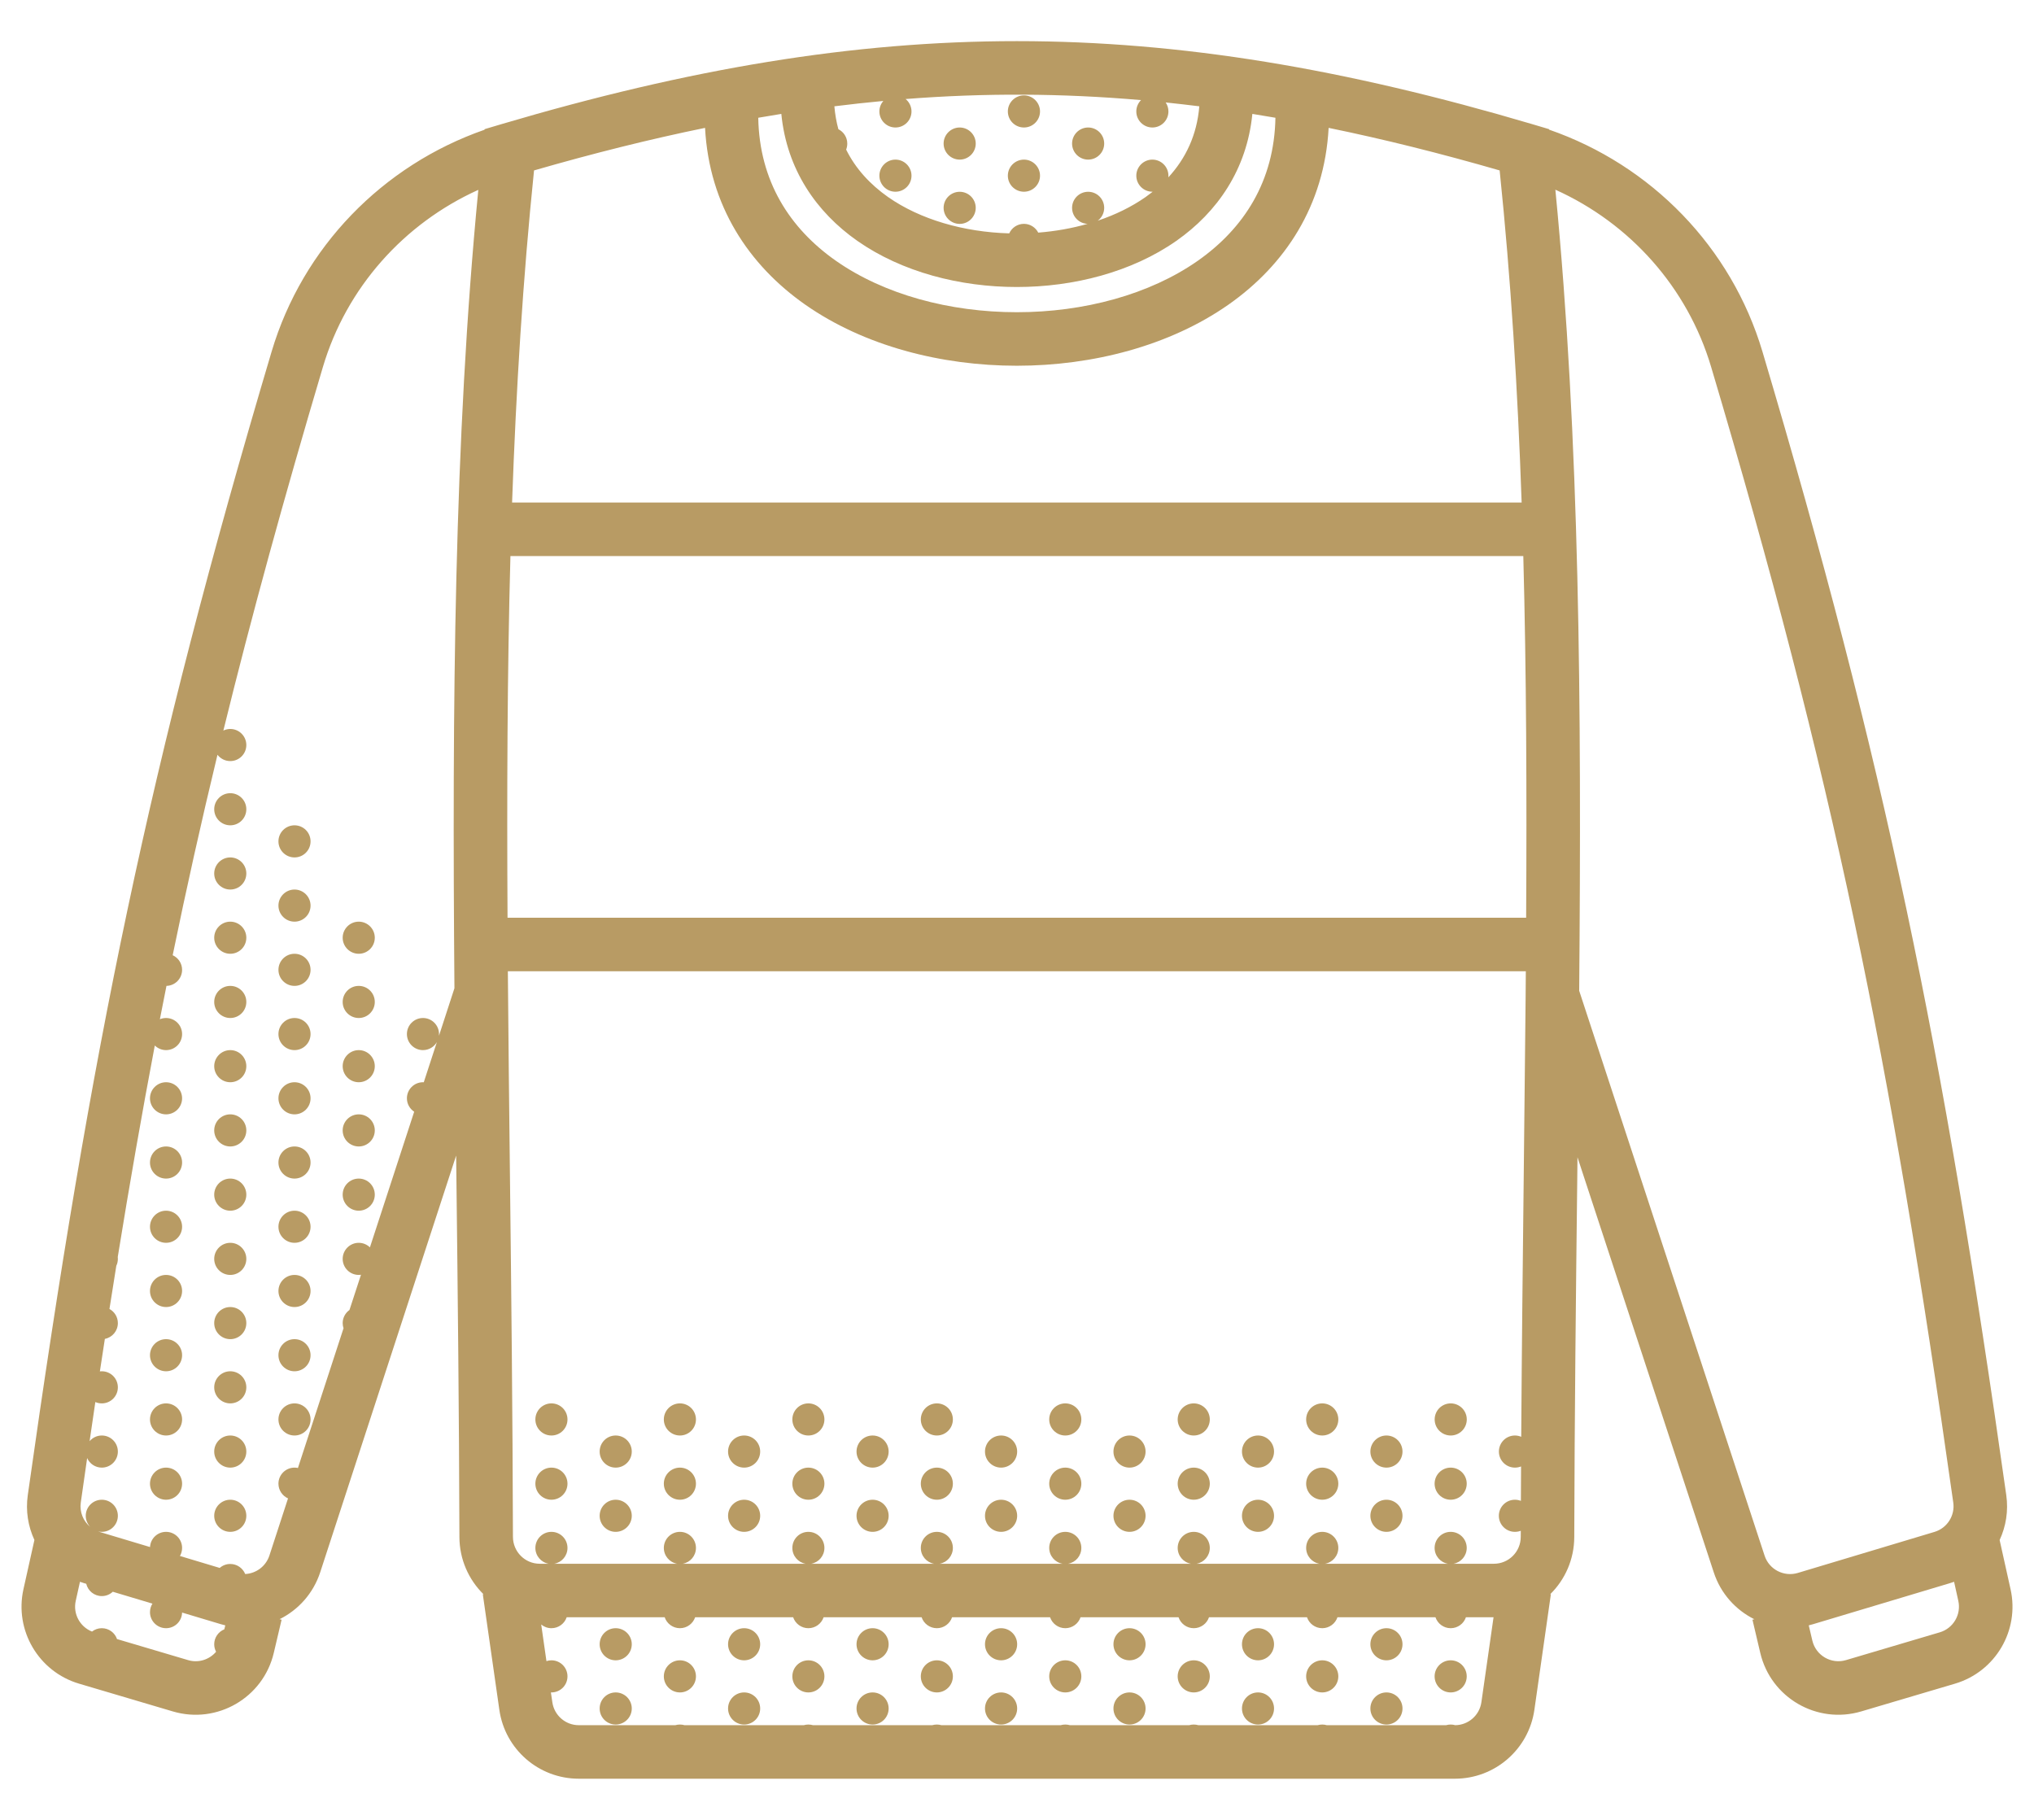 <svg fill="none" height="34" viewBox="0 0 38 34" width="38" xmlns="http://www.w3.org/2000/svg">
    <path clip-rule="evenodd"
        d="M9.527 21.97C9.512 20.668 9.498 19.395 9.488 18.146H28.506L28.502 18.665C28.492 19.745 28.48 20.845 28.467 21.965V21.965C28.449 23.547 28.431 25.172 28.42 26.843C28.384 26.828 28.344 26.819 28.303 26.819C28.137 26.819 28.003 26.953 28.003 27.119C28.003 27.285 28.137 27.419 28.303 27.419C28.343 27.419 28.381 27.411 28.417 27.397C28.416 27.61 28.415 27.825 28.414 28.04C28.379 28.027 28.342 28.019 28.302 28.019C28.137 28.019 28.002 28.153 28.002 28.319C28.002 28.485 28.137 28.619 28.302 28.619C28.341 28.619 28.378 28.612 28.412 28.599C28.412 28.637 28.412 28.675 28.411 28.713C28.411 28.991 28.186 29.215 27.91 29.215H27.155C27.296 29.19 27.402 29.067 27.402 28.919C27.402 28.753 27.268 28.619 27.102 28.619C26.937 28.619 26.802 28.753 26.802 28.919C26.802 29.067 26.909 29.19 27.05 29.215H24.755C24.896 29.19 25.003 29.067 25.003 28.919C25.003 28.753 24.868 28.619 24.703 28.619C24.537 28.619 24.402 28.753 24.402 28.919C24.402 29.067 24.509 29.19 24.65 29.215H22.355C22.496 29.19 22.602 29.067 22.602 28.919C22.602 28.753 22.468 28.619 22.302 28.619C22.137 28.619 22.002 28.753 22.002 28.919C22.002 29.067 22.109 29.19 22.25 29.215H19.955C20.096 29.19 20.202 29.067 20.202 28.919C20.202 28.753 20.068 28.619 19.902 28.619C19.737 28.619 19.602 28.753 19.602 28.919C19.602 29.067 19.709 29.19 19.85 29.215H17.555C17.696 29.19 17.802 29.067 17.802 28.919C17.802 28.753 17.668 28.619 17.503 28.619C17.337 28.619 17.203 28.753 17.203 28.919C17.203 29.067 17.309 29.19 17.45 29.215H15.155C15.296 29.19 15.402 29.067 15.402 28.919C15.402 28.753 15.268 28.619 15.102 28.619C14.937 28.619 14.803 28.753 14.803 28.919C14.803 29.067 14.909 29.19 15.05 29.215H12.755C12.896 29.19 13.002 29.067 13.002 28.919C13.002 28.753 12.868 28.619 12.703 28.619C12.537 28.619 12.402 28.753 12.402 28.919C12.402 29.067 12.509 29.19 12.65 29.215H10.355C10.496 29.19 10.602 29.067 10.602 28.919C10.602 28.753 10.468 28.619 10.302 28.619C10.137 28.619 10.002 28.753 10.002 28.919C10.002 29.067 10.109 29.19 10.25 29.215H10.084C9.808 29.215 9.584 28.991 9.583 28.713C9.577 26.376 9.552 24.133 9.527 21.97ZM28.512 17.146H9.482C9.469 14.815 9.477 12.57 9.536 10.389H28.459C28.517 12.567 28.525 14.813 28.512 17.146ZM28.428 9.389H9.567C9.642 7.271 9.769 5.21 9.977 3.184C11.082 2.865 12.142 2.6 13.172 2.389C13.25 3.845 13.99 4.953 15.044 5.692C16.146 6.463 17.585 6.833 18.997 6.833C20.409 6.833 21.848 6.463 22.95 5.692C24.004 4.953 24.744 3.845 24.822 2.389C25.852 2.6 26.912 2.865 28.017 3.184C28.226 5.202 28.354 7.264 28.428 9.389ZM15.618 4.873C14.752 4.266 14.187 3.383 14.166 2.2C14.31 2.175 14.454 2.151 14.597 2.128C14.699 3.166 15.251 3.963 16.017 4.5C16.853 5.085 17.939 5.362 18.997 5.362C20.055 5.362 21.141 5.085 21.977 4.5C22.743 3.963 23.295 3.166 23.397 2.128C23.54 2.151 23.684 2.175 23.828 2.2C23.807 3.383 23.242 4.266 22.376 4.873C21.478 5.502 20.251 5.833 18.997 5.833C17.743 5.833 16.516 5.502 15.618 4.873ZM16.502 1.886C16.199 1.914 15.895 1.948 15.588 1.986C15.601 2.136 15.626 2.279 15.663 2.414C15.761 2.463 15.829 2.565 15.829 2.682C15.829 2.722 15.822 2.76 15.808 2.795C15.984 3.15 16.254 3.444 16.591 3.681C17.191 4.101 18.006 4.336 18.855 4.36C18.902 4.255 19.007 4.182 19.13 4.182C19.246 4.182 19.347 4.249 19.397 4.346C19.715 4.321 20.026 4.266 20.319 4.182C20.158 4.177 20.029 4.045 20.029 3.883C20.029 3.717 20.164 3.583 20.329 3.583C20.495 3.583 20.629 3.717 20.629 3.883C20.629 3.981 20.582 4.069 20.508 4.123C20.838 4.013 21.141 3.864 21.403 3.681C21.448 3.649 21.492 3.616 21.535 3.582C21.533 3.582 21.531 3.582 21.529 3.582C21.364 3.582 21.229 3.448 21.229 3.282C21.229 3.117 21.364 2.982 21.529 2.982C21.695 2.982 21.829 3.117 21.829 3.282C21.829 3.293 21.829 3.303 21.828 3.313C22.153 2.96 22.362 2.521 22.406 1.986C22.196 1.96 21.986 1.936 21.778 1.914C21.81 1.962 21.829 2.02 21.829 2.082C21.829 2.248 21.695 2.382 21.529 2.382C21.364 2.382 21.229 2.248 21.229 2.082C21.229 1.999 21.263 1.925 21.317 1.87C19.841 1.742 18.392 1.735 16.919 1.85C16.986 1.905 17.029 1.989 17.029 2.082C17.029 2.248 16.895 2.382 16.729 2.382C16.564 2.382 16.429 2.248 16.429 2.082C16.429 2.007 16.457 1.939 16.502 1.886ZM29.467 22.019L29.471 21.62L32.017 29.375C32.147 29.773 32.428 30.079 32.776 30.252L32.74 30.26L32.886 30.88C33.083 31.719 33.946 32.219 34.772 31.974L36.525 31.455C37.28 31.231 37.734 30.46 37.562 29.691L37.358 28.772C37.476 28.517 37.524 28.228 37.482 27.933C36.298 19.553 35.218 14.276 32.927 6.57C32.346 4.616 30.849 3.084 28.941 2.422L28.94 2.413L28.621 2.318C21.632 0.252 16.362 0.252 9.373 2.318L9.054 2.413L9.052 2.424C7.148 3.088 5.654 4.619 5.074 6.57C2.783 14.276 1.703 19.553 0.519 27.933C0.477 28.228 0.525 28.517 0.643 28.771L0.438 29.691C0.267 30.46 0.721 31.231 1.476 31.455L3.229 31.974C4.055 32.219 4.918 31.719 5.115 30.88L5.261 30.26L5.223 30.251C5.572 30.078 5.853 29.771 5.983 29.372L8.522 21.589L8.527 22.025C8.552 24.178 8.577 26.404 8.583 28.716C8.584 29.133 8.756 29.512 9.032 29.784L9.02 29.785L9.329 31.944C9.434 32.683 10.067 33.231 10.813 33.231H27.181C27.927 33.231 28.56 32.683 28.666 31.944L28.974 29.785L28.962 29.784C29.239 29.512 29.41 29.133 29.411 28.716C29.417 26.405 29.442 24.176 29.467 22.019ZM36.507 29.552C36.481 29.561 36.455 29.57 36.428 29.578L33.873 30.344C33.846 30.352 33.819 30.36 33.792 30.366L33.859 30.651C33.925 30.93 34.212 31.097 34.488 31.015L36.24 30.496C36.492 30.421 36.643 30.165 36.586 29.908L36.507 29.552ZM31.968 6.855C31.527 5.371 30.453 4.172 29.058 3.544C29.514 8.227 29.548 13.153 29.503 18.51L32.967 29.064C33.051 29.321 33.326 29.464 33.586 29.387L36.141 28.62C36.377 28.549 36.526 28.316 36.492 28.073C35.313 19.733 34.243 14.506 31.968 6.855ZM4.209 30.366C4.181 30.359 4.154 30.352 4.126 30.344L3.402 30.127C3.398 30.289 3.266 30.419 3.102 30.419C2.937 30.419 2.802 30.285 2.802 30.119C2.802 30.061 2.819 30.006 2.848 29.96L2.107 29.738C2.054 29.788 1.982 29.819 1.902 29.819C1.761 29.819 1.642 29.721 1.611 29.589L1.572 29.578C1.546 29.57 1.52 29.561 1.494 29.552L1.415 29.908C1.361 30.15 1.492 30.392 1.719 30.482C1.77 30.442 1.833 30.419 1.902 30.419C2.034 30.419 2.146 30.504 2.186 30.622L3.513 31.015C3.71 31.074 3.913 31.005 4.037 30.859C4.015 30.817 4.002 30.77 4.002 30.719C4.002 30.593 4.081 30.484 4.191 30.44L4.209 30.366ZM8.49 18.463C8.447 13.142 8.482 8.245 8.936 3.547C7.544 4.176 6.473 5.374 6.033 6.855C5.304 9.308 4.698 11.512 4.173 13.649C4.212 13.63 4.256 13.619 4.302 13.619C4.468 13.619 4.602 13.754 4.602 13.919C4.602 14.085 4.468 14.219 4.302 14.219C4.205 14.219 4.118 14.173 4.063 14.101C3.76 15.355 3.484 16.591 3.226 17.846C3.33 17.893 3.402 17.998 3.402 18.119C3.402 18.282 3.272 18.415 3.11 18.419C3.069 18.626 3.028 18.834 2.987 19.042C3.023 19.027 3.062 19.019 3.102 19.019C3.268 19.019 3.402 19.153 3.402 19.319C3.402 19.485 3.268 19.619 3.102 19.619C3.021 19.619 2.947 19.586 2.892 19.533C2.651 20.803 2.423 22.107 2.2 23.483C2.202 23.495 2.202 23.507 2.202 23.519C2.202 23.565 2.192 23.609 2.173 23.648C2.131 23.914 2.088 24.183 2.045 24.455C2.139 24.506 2.202 24.605 2.202 24.719C2.202 24.865 2.098 24.987 1.959 25.014C1.928 25.215 1.897 25.417 1.866 25.621C1.878 25.62 1.89 25.619 1.902 25.619C2.068 25.619 2.202 25.753 2.202 25.919C2.202 26.085 2.068 26.219 1.902 26.219C1.859 26.219 1.818 26.21 1.781 26.194C1.745 26.435 1.709 26.678 1.674 26.925C1.729 26.86 1.811 26.819 1.902 26.819C2.068 26.819 2.202 26.953 2.202 27.119C2.202 27.285 2.068 27.419 1.902 27.419C1.78 27.419 1.675 27.346 1.628 27.241C1.588 27.515 1.549 27.792 1.509 28.073C1.484 28.249 1.556 28.42 1.687 28.528C1.635 28.474 1.602 28.4 1.602 28.319C1.602 28.153 1.737 28.019 1.902 28.019C2.068 28.019 2.202 28.153 2.202 28.319C2.202 28.485 2.068 28.619 1.902 28.619C1.879 28.619 1.855 28.616 1.833 28.611C1.842 28.614 1.851 28.617 1.86 28.62L2.803 28.903C2.811 28.745 2.942 28.619 3.102 28.619C3.268 28.619 3.402 28.753 3.402 28.919C3.402 28.974 3.387 29.026 3.362 29.07L4.105 29.293C4.157 29.247 4.227 29.219 4.302 29.219C4.428 29.219 4.536 29.297 4.581 29.407C4.783 29.397 4.966 29.265 5.033 29.062L5.381 27.994C5.276 27.947 5.202 27.841 5.202 27.719C5.202 27.553 5.337 27.419 5.502 27.419C5.524 27.419 5.546 27.421 5.566 27.426L6.418 24.815C6.408 24.785 6.402 24.753 6.402 24.719C6.402 24.618 6.453 24.528 6.529 24.474L6.744 23.816C6.73 23.818 6.716 23.819 6.702 23.819C6.537 23.819 6.402 23.685 6.402 23.519C6.402 23.354 6.537 23.219 6.702 23.219C6.784 23.219 6.857 23.252 6.911 23.304L7.738 20.77C7.656 20.716 7.602 20.624 7.602 20.519C7.602 20.354 7.737 20.219 7.902 20.219C7.907 20.219 7.912 20.219 7.917 20.22L8.162 19.469C8.11 19.559 8.013 19.619 7.902 19.619C7.737 19.619 7.602 19.485 7.602 19.319C7.602 19.153 7.737 19.019 7.902 19.019C8.068 19.019 8.202 19.153 8.202 19.319C8.202 19.33 8.202 19.341 8.201 19.351L8.49 18.463ZM10.587 30.215C10.547 30.333 10.435 30.419 10.302 30.419C10.23 30.419 10.163 30.393 10.111 30.35L10.209 31.034C10.238 31.024 10.27 31.019 10.302 31.019C10.468 31.019 10.602 31.153 10.602 31.319C10.602 31.485 10.468 31.619 10.302 31.619C10.299 31.619 10.296 31.619 10.292 31.619L10.319 31.802C10.354 32.048 10.565 32.231 10.813 32.231H12.616C12.644 32.223 12.673 32.219 12.703 32.219C12.732 32.219 12.761 32.223 12.789 32.231H15.017C15.044 32.223 15.073 32.219 15.102 32.219C15.132 32.219 15.161 32.223 15.188 32.231H17.416C17.444 32.223 17.473 32.219 17.503 32.219C17.532 32.219 17.561 32.223 17.588 32.231H19.816C19.844 32.223 19.872 32.219 19.902 32.219C19.932 32.219 19.961 32.223 19.988 32.231H22.216C22.244 32.223 22.273 32.219 22.302 32.219C22.332 32.219 22.361 32.223 22.389 32.231H24.616C24.644 32.223 24.673 32.219 24.703 32.219C24.732 32.219 24.761 32.223 24.788 32.231H27.017C27.044 32.223 27.073 32.219 27.102 32.219C27.132 32.219 27.161 32.223 27.188 32.231C27.434 32.228 27.641 32.046 27.676 31.802L27.903 30.215H27.387C27.347 30.333 27.235 30.419 27.102 30.419C26.97 30.419 26.858 30.333 26.818 30.215H24.987C24.947 30.333 24.835 30.419 24.703 30.419C24.57 30.419 24.458 30.333 24.418 30.215H22.587C22.547 30.333 22.435 30.419 22.302 30.419C22.17 30.419 22.058 30.333 22.018 30.215H20.187C20.147 30.333 20.035 30.419 19.902 30.419C19.77 30.419 19.658 30.333 19.618 30.215H17.787C17.747 30.333 17.635 30.419 17.503 30.419C17.37 30.419 17.258 30.333 17.218 30.215H15.387C15.347 30.333 15.235 30.419 15.102 30.419C14.97 30.419 14.858 30.333 14.818 30.215H12.987C12.947 30.333 12.835 30.419 12.703 30.419C12.57 30.419 12.458 30.333 12.418 30.215H10.587ZM4.602 15.119C4.602 15.285 4.468 15.419 4.302 15.419C4.137 15.419 4.002 15.285 4.002 15.119C4.002 14.953 4.137 14.819 4.302 14.819C4.468 14.819 4.602 14.953 4.602 15.119ZM4.602 16.319C4.602 16.485 4.468 16.619 4.302 16.619C4.137 16.619 4.002 16.485 4.002 16.319C4.002 16.154 4.137 16.019 4.302 16.019C4.468 16.019 4.602 16.154 4.602 16.319ZM4.302 17.819C4.468 17.819 4.602 17.685 4.602 17.519C4.602 17.354 4.468 17.219 4.302 17.219C4.137 17.219 4.002 17.354 4.002 17.519C4.002 17.685 4.137 17.819 4.302 17.819ZM4.302 19.019C4.468 19.019 4.602 18.885 4.602 18.719C4.602 18.553 4.468 18.419 4.302 18.419C4.137 18.419 4.002 18.553 4.002 18.719C4.002 18.885 4.137 19.019 4.302 19.019ZM5.802 15.719C5.802 15.885 5.668 16.019 5.502 16.019C5.337 16.019 5.202 15.885 5.202 15.719C5.202 15.553 5.337 15.419 5.502 15.419C5.668 15.419 5.802 15.553 5.802 15.719ZM5.502 17.219C5.668 17.219 5.802 17.085 5.802 16.919C5.802 16.754 5.668 16.619 5.502 16.619C5.337 16.619 5.202 16.754 5.202 16.919C5.202 17.085 5.337 17.219 5.502 17.219ZM7.002 17.519C7.002 17.685 6.868 17.819 6.702 17.819C6.537 17.819 6.402 17.685 6.402 17.519C6.402 17.354 6.537 17.219 6.702 17.219C6.868 17.219 7.002 17.354 7.002 17.519ZM5.502 18.419C5.668 18.419 5.802 18.285 5.802 18.119C5.802 17.953 5.668 17.819 5.502 17.819C5.337 17.819 5.202 17.953 5.202 18.119C5.202 18.285 5.337 18.419 5.502 18.419ZM7.002 18.719C7.002 18.885 6.868 19.019 6.702 19.019C6.537 19.019 6.402 18.885 6.402 18.719C6.402 18.553 6.537 18.419 6.702 18.419C6.868 18.419 7.002 18.553 7.002 18.719ZM4.602 19.919C4.602 20.085 4.468 20.219 4.302 20.219C4.137 20.219 4.002 20.085 4.002 19.919C4.002 19.754 4.137 19.619 4.302 19.619C4.468 19.619 4.602 19.754 4.602 19.919ZM3.102 20.819C3.268 20.819 3.402 20.685 3.402 20.519C3.402 20.354 3.268 20.219 3.102 20.219C2.937 20.219 2.802 20.354 2.802 20.519C2.802 20.685 2.937 20.819 3.102 20.819ZM4.602 21.119C4.602 21.285 4.468 21.419 4.302 21.419C4.137 21.419 4.002 21.285 4.002 21.119C4.002 20.953 4.137 20.819 4.302 20.819C4.468 20.819 4.602 20.953 4.602 21.119ZM3.102 22.019C3.268 22.019 3.402 21.885 3.402 21.719C3.402 21.553 3.268 21.419 3.102 21.419C2.937 21.419 2.802 21.553 2.802 21.719C2.802 21.885 2.937 22.019 3.102 22.019ZM3.402 22.919C3.402 23.085 3.268 23.219 3.102 23.219C2.937 23.219 2.802 23.085 2.802 22.919C2.802 22.754 2.937 22.619 3.102 22.619C3.268 22.619 3.402 22.754 3.402 22.919ZM4.302 22.619C4.468 22.619 4.602 22.485 4.602 22.319C4.602 22.153 4.468 22.019 4.302 22.019C4.137 22.019 4.002 22.153 4.002 22.319C4.002 22.485 4.137 22.619 4.302 22.619ZM4.602 23.519C4.602 23.685 4.468 23.819 4.302 23.819C4.137 23.819 4.002 23.685 4.002 23.519C4.002 23.354 4.137 23.219 4.302 23.219C4.468 23.219 4.602 23.354 4.602 23.519ZM3.102 24.419C3.268 24.419 3.402 24.285 3.402 24.119C3.402 23.953 3.268 23.819 3.102 23.819C2.937 23.819 2.802 23.953 2.802 24.119C2.802 24.285 2.937 24.419 3.102 24.419ZM4.602 24.719C4.602 24.885 4.468 25.019 4.302 25.019C4.137 25.019 4.002 24.885 4.002 24.719C4.002 24.553 4.137 24.419 4.302 24.419C4.468 24.419 4.602 24.553 4.602 24.719ZM5.502 19.619C5.668 19.619 5.802 19.485 5.802 19.319C5.802 19.153 5.668 19.019 5.502 19.019C5.337 19.019 5.202 19.153 5.202 19.319C5.202 19.485 5.337 19.619 5.502 19.619ZM7.002 19.919C7.002 20.085 6.868 20.219 6.702 20.219C6.537 20.219 6.402 20.085 6.402 19.919C6.402 19.754 6.537 19.619 6.702 19.619C6.868 19.619 7.002 19.754 7.002 19.919ZM5.502 20.819C5.668 20.819 5.802 20.685 5.802 20.519C5.802 20.354 5.668 20.219 5.502 20.219C5.337 20.219 5.202 20.354 5.202 20.519C5.202 20.685 5.337 20.819 5.502 20.819ZM7.002 21.119C7.002 21.285 6.868 21.419 6.702 21.419C6.537 21.419 6.402 21.285 6.402 21.119C6.402 20.953 6.537 20.819 6.702 20.819C6.868 20.819 7.002 20.953 7.002 21.119ZM5.502 22.019C5.668 22.019 5.802 21.885 5.802 21.719C5.802 21.553 5.668 21.419 5.502 21.419C5.337 21.419 5.202 21.553 5.202 21.719C5.202 21.885 5.337 22.019 5.502 22.019ZM5.802 22.919C5.802 23.085 5.668 23.219 5.502 23.219C5.337 23.219 5.202 23.085 5.202 22.919C5.202 22.754 5.337 22.619 5.502 22.619C5.668 22.619 5.802 22.754 5.802 22.919ZM6.702 22.619C6.868 22.619 7.002 22.485 7.002 22.319C7.002 22.153 6.868 22.019 6.702 22.019C6.537 22.019 6.402 22.153 6.402 22.319C6.402 22.485 6.537 22.619 6.702 22.619ZM5.502 24.419C5.668 24.419 5.802 24.285 5.802 24.119C5.802 23.953 5.668 23.819 5.502 23.819C5.337 23.819 5.202 23.953 5.202 24.119C5.202 24.285 5.337 24.419 5.502 24.419ZM3.402 25.319C3.402 25.485 3.268 25.619 3.102 25.619C2.937 25.619 2.802 25.485 2.802 25.319C2.802 25.153 2.937 25.019 3.102 25.019C3.268 25.019 3.402 25.153 3.402 25.319ZM3.102 26.819C3.268 26.819 3.402 26.685 3.402 26.519C3.402 26.353 3.268 26.219 3.102 26.219C2.937 26.219 2.802 26.353 2.802 26.519C2.802 26.685 2.937 26.819 3.102 26.819ZM4.602 25.919C4.602 26.085 4.468 26.219 4.302 26.219C4.137 26.219 4.002 26.085 4.002 25.919C4.002 25.753 4.137 25.619 4.302 25.619C4.468 25.619 4.602 25.753 4.602 25.919ZM4.302 27.419C4.468 27.419 4.602 27.285 4.602 27.119C4.602 26.953 4.468 26.819 4.302 26.819C4.137 26.819 4.002 26.953 4.002 27.119C4.002 27.285 4.137 27.419 4.302 27.419ZM3.402 27.719C3.402 27.885 3.268 28.019 3.102 28.019C2.937 28.019 2.802 27.885 2.802 27.719C2.802 27.553 2.937 27.419 3.102 27.419C3.268 27.419 3.402 27.553 3.402 27.719ZM4.302 28.619C4.468 28.619 4.602 28.485 4.602 28.319C4.602 28.153 4.468 28.019 4.302 28.019C4.137 28.019 4.002 28.153 4.002 28.319C4.002 28.485 4.137 28.619 4.302 28.619ZM5.502 25.619C5.668 25.619 5.802 25.485 5.802 25.319C5.802 25.153 5.668 25.019 5.502 25.019C5.337 25.019 5.202 25.153 5.202 25.319C5.202 25.485 5.337 25.619 5.502 25.619ZM5.802 26.519C5.802 26.685 5.668 26.819 5.502 26.819C5.337 26.819 5.202 26.685 5.202 26.519C5.202 26.353 5.337 26.219 5.502 26.219C5.668 26.219 5.802 26.353 5.802 26.519ZM10.302 26.819C10.468 26.819 10.602 26.685 10.602 26.519C10.602 26.353 10.468 26.219 10.302 26.219C10.137 26.219 10.002 26.353 10.002 26.519C10.002 26.685 10.137 26.819 10.302 26.819ZM11.803 27.119C11.803 27.285 11.668 27.419 11.502 27.419C11.337 27.419 11.203 27.285 11.203 27.119C11.203 26.953 11.337 26.819 11.502 26.819C11.668 26.819 11.803 26.953 11.803 27.119ZM10.302 28.019C10.468 28.019 10.602 27.885 10.602 27.719C10.602 27.553 10.468 27.419 10.302 27.419C10.137 27.419 10.002 27.553 10.002 27.719C10.002 27.885 10.137 28.019 10.302 28.019ZM11.803 28.319C11.803 28.485 11.668 28.619 11.502 28.619C11.337 28.619 11.203 28.485 11.203 28.319C11.203 28.153 11.337 28.019 11.502 28.019C11.668 28.019 11.803 28.153 11.803 28.319ZM11.803 30.719C11.803 30.885 11.668 31.019 11.502 31.019C11.337 31.019 11.203 30.885 11.203 30.719C11.203 30.553 11.337 30.419 11.502 30.419C11.668 30.419 11.803 30.553 11.803 30.719ZM11.803 31.919C11.803 32.085 11.668 32.219 11.502 32.219C11.337 32.219 11.203 32.085 11.203 31.919C11.203 31.753 11.337 31.619 11.502 31.619C11.668 31.619 11.803 31.753 11.803 31.919ZM13.002 26.519C13.002 26.685 12.868 26.819 12.703 26.819C12.537 26.819 12.402 26.685 12.402 26.519C12.402 26.353 12.537 26.219 12.703 26.219C12.868 26.219 13.002 26.353 13.002 26.519ZM13.902 27.419C14.068 27.419 14.202 27.285 14.202 27.119C14.202 26.953 14.068 26.819 13.902 26.819C13.737 26.819 13.602 26.953 13.602 27.119C13.602 27.285 13.737 27.419 13.902 27.419ZM13.002 27.719C13.002 27.885 12.868 28.019 12.703 28.019C12.537 28.019 12.402 27.885 12.402 27.719C12.402 27.553 12.537 27.419 12.703 27.419C12.868 27.419 13.002 27.553 13.002 27.719ZM13.902 28.619C14.068 28.619 14.202 28.485 14.202 28.319C14.202 28.153 14.068 28.019 13.902 28.019C13.737 28.019 13.602 28.153 13.602 28.319C13.602 28.485 13.737 28.619 13.902 28.619ZM13.902 31.019C14.068 31.019 14.202 30.885 14.202 30.719C14.202 30.553 14.068 30.419 13.902 30.419C13.737 30.419 13.602 30.553 13.602 30.719C13.602 30.885 13.737 31.019 13.902 31.019ZM13.002 31.319C13.002 31.485 12.868 31.619 12.703 31.619C12.537 31.619 12.402 31.485 12.402 31.319C12.402 31.153 12.537 31.019 12.703 31.019C12.868 31.019 13.002 31.153 13.002 31.319ZM13.902 32.219C14.068 32.219 14.202 32.085 14.202 31.919C14.202 31.753 14.068 31.619 13.902 31.619C13.737 31.619 13.602 31.753 13.602 31.919C13.602 32.085 13.737 32.219 13.902 32.219ZM15.102 26.819C15.268 26.819 15.402 26.685 15.402 26.519C15.402 26.353 15.268 26.219 15.102 26.219C14.937 26.219 14.803 26.353 14.803 26.519C14.803 26.685 14.937 26.819 15.102 26.819ZM16.602 27.119C16.602 27.285 16.468 27.419 16.302 27.419C16.137 27.419 16.002 27.285 16.002 27.119C16.002 26.953 16.137 26.819 16.302 26.819C16.468 26.819 16.602 26.953 16.602 27.119ZM15.102 28.019C15.268 28.019 15.402 27.885 15.402 27.719C15.402 27.553 15.268 27.419 15.102 27.419C14.937 27.419 14.803 27.553 14.803 27.719C14.803 27.885 14.937 28.019 15.102 28.019ZM16.602 28.319C16.602 28.485 16.468 28.619 16.302 28.619C16.137 28.619 16.002 28.485 16.002 28.319C16.002 28.153 16.137 28.019 16.302 28.019C16.468 28.019 16.602 28.153 16.602 28.319ZM16.602 30.719C16.602 30.885 16.468 31.019 16.302 31.019C16.137 31.019 16.002 30.885 16.002 30.719C16.002 30.553 16.137 30.419 16.302 30.419C16.468 30.419 16.602 30.553 16.602 30.719ZM15.102 31.619C15.268 31.619 15.402 31.485 15.402 31.319C15.402 31.153 15.268 31.019 15.102 31.019C14.937 31.019 14.803 31.153 14.803 31.319C14.803 31.485 14.937 31.619 15.102 31.619ZM16.602 31.919C16.602 32.085 16.468 32.219 16.302 32.219C16.137 32.219 16.002 32.085 16.002 31.919C16.002 31.753 16.137 31.619 16.302 31.619C16.468 31.619 16.602 31.753 16.602 31.919ZM17.802 26.519C17.802 26.685 17.668 26.819 17.503 26.819C17.337 26.819 17.203 26.685 17.203 26.519C17.203 26.353 17.337 26.219 17.503 26.219C17.668 26.219 17.802 26.353 17.802 26.519ZM18.703 27.419C18.868 27.419 19.003 27.285 19.003 27.119C19.003 26.953 18.868 26.819 18.703 26.819C18.537 26.819 18.402 26.953 18.402 27.119C18.402 27.285 18.537 27.419 18.703 27.419ZM17.802 27.719C17.802 27.885 17.668 28.019 17.503 28.019C17.337 28.019 17.203 27.885 17.203 27.719C17.203 27.553 17.337 27.419 17.503 27.419C17.668 27.419 17.802 27.553 17.802 27.719ZM18.703 28.619C18.868 28.619 19.003 28.485 19.003 28.319C19.003 28.153 18.868 28.019 18.703 28.019C18.537 28.019 18.402 28.153 18.402 28.319C18.402 28.485 18.537 28.619 18.703 28.619ZM18.703 31.019C18.868 31.019 19.003 30.885 19.003 30.719C19.003 30.553 18.868 30.419 18.703 30.419C18.537 30.419 18.402 30.553 18.402 30.719C18.402 30.885 18.537 31.019 18.703 31.019ZM17.802 31.319C17.802 31.485 17.668 31.619 17.503 31.619C17.337 31.619 17.203 31.485 17.203 31.319C17.203 31.153 17.337 31.019 17.503 31.019C17.668 31.019 17.802 31.153 17.802 31.319ZM18.703 32.219C18.868 32.219 19.003 32.085 19.003 31.919C19.003 31.753 18.868 31.619 18.703 31.619C18.537 31.619 18.402 31.753 18.402 31.919C18.402 32.085 18.537 32.219 18.703 32.219ZM19.902 26.819C20.068 26.819 20.202 26.685 20.202 26.519C20.202 26.353 20.068 26.219 19.902 26.219C19.737 26.219 19.602 26.353 19.602 26.519C19.602 26.685 19.737 26.819 19.902 26.819ZM21.402 27.119C21.402 27.285 21.268 27.419 21.102 27.419C20.937 27.419 20.802 27.285 20.802 27.119C20.802 26.953 20.937 26.819 21.102 26.819C21.268 26.819 21.402 26.953 21.402 27.119ZM19.902 28.019C20.068 28.019 20.202 27.885 20.202 27.719C20.202 27.553 20.068 27.419 19.902 27.419C19.737 27.419 19.602 27.553 19.602 27.719C19.602 27.885 19.737 28.019 19.902 28.019ZM21.402 28.319C21.402 28.485 21.268 28.619 21.102 28.619C20.937 28.619 20.802 28.485 20.802 28.319C20.802 28.153 20.937 28.019 21.102 28.019C21.268 28.019 21.402 28.153 21.402 28.319ZM21.402 30.719C21.402 30.885 21.268 31.019 21.102 31.019C20.937 31.019 20.802 30.885 20.802 30.719C20.802 30.553 20.937 30.419 21.102 30.419C21.268 30.419 21.402 30.553 21.402 30.719ZM19.902 31.619C20.068 31.619 20.202 31.485 20.202 31.319C20.202 31.153 20.068 31.019 19.902 31.019C19.737 31.019 19.602 31.153 19.602 31.319C19.602 31.485 19.737 31.619 19.902 31.619ZM21.402 31.919C21.402 32.085 21.268 32.219 21.102 32.219C20.937 32.219 20.802 32.085 20.802 31.919C20.802 31.753 20.937 31.619 21.102 31.619C21.268 31.619 21.402 31.753 21.402 31.919ZM22.602 26.519C22.602 26.685 22.468 26.819 22.302 26.819C22.137 26.819 22.002 26.685 22.002 26.519C22.002 26.353 22.137 26.219 22.302 26.219C22.468 26.219 22.602 26.353 22.602 26.519ZM23.503 27.419C23.668 27.419 23.802 27.285 23.802 27.119C23.802 26.953 23.668 26.819 23.503 26.819C23.337 26.819 23.203 26.953 23.203 27.119C23.203 27.285 23.337 27.419 23.503 27.419ZM22.602 27.719C22.602 27.885 22.468 28.019 22.302 28.019C22.137 28.019 22.002 27.885 22.002 27.719C22.002 27.553 22.137 27.419 22.302 27.419C22.468 27.419 22.602 27.553 22.602 27.719ZM23.503 28.619C23.668 28.619 23.802 28.485 23.802 28.319C23.802 28.153 23.668 28.019 23.503 28.019C23.337 28.019 23.203 28.153 23.203 28.319C23.203 28.485 23.337 28.619 23.503 28.619ZM23.503 31.019C23.668 31.019 23.802 30.885 23.802 30.719C23.802 30.553 23.668 30.419 23.503 30.419C23.337 30.419 23.203 30.553 23.203 30.719C23.203 30.885 23.337 31.019 23.503 31.019ZM22.602 31.319C22.602 31.485 22.468 31.619 22.302 31.619C22.137 31.619 22.002 31.485 22.002 31.319C22.002 31.153 22.137 31.019 22.302 31.019C22.468 31.019 22.602 31.153 22.602 31.319ZM23.503 32.219C23.668 32.219 23.802 32.085 23.802 31.919C23.802 31.753 23.668 31.619 23.503 31.619C23.337 31.619 23.203 31.753 23.203 31.919C23.203 32.085 23.337 32.219 23.503 32.219ZM24.703 28.019C24.868 28.019 25.003 27.885 25.003 27.719C25.003 27.553 24.868 27.419 24.703 27.419C24.537 27.419 24.402 27.553 24.402 27.719C24.402 27.885 24.537 28.019 24.703 28.019ZM26.202 28.319C26.202 28.485 26.068 28.619 25.902 28.619C25.737 28.619 25.602 28.485 25.602 28.319C25.602 28.153 25.737 28.019 25.902 28.019C26.068 28.019 26.202 28.153 26.202 28.319ZM26.202 30.719C26.202 30.885 26.068 31.019 25.902 31.019C25.737 31.019 25.602 30.885 25.602 30.719C25.602 30.553 25.737 30.419 25.902 30.419C26.068 30.419 26.202 30.553 26.202 30.719ZM24.703 31.619C24.868 31.619 25.003 31.485 25.003 31.319C25.003 31.153 24.868 31.019 24.703 31.019C24.537 31.019 24.402 31.153 24.402 31.319C24.402 31.485 24.537 31.619 24.703 31.619ZM26.202 31.919C26.202 32.085 26.068 32.219 25.902 32.219C25.737 32.219 25.602 32.085 25.602 31.919C25.602 31.753 25.737 31.619 25.902 31.619C26.068 31.619 26.202 31.753 26.202 31.919ZM24.703 26.819C24.868 26.819 25.003 26.685 25.003 26.519C25.003 26.353 24.868 26.219 24.703 26.219C24.537 26.219 24.402 26.353 24.402 26.519C24.402 26.685 24.537 26.819 24.703 26.819ZM26.202 27.119C26.202 27.285 26.068 27.419 25.902 27.419C25.737 27.419 25.602 27.285 25.602 27.119C25.602 26.953 25.737 26.819 25.902 26.819C26.068 26.819 26.202 26.953 26.202 27.119ZM27.102 28.019C27.268 28.019 27.402 27.885 27.402 27.719C27.402 27.553 27.268 27.419 27.102 27.419C26.937 27.419 26.802 27.553 26.802 27.719C26.802 27.885 26.937 28.019 27.102 28.019ZM27.403 26.519C27.403 26.685 27.268 26.819 27.103 26.819C26.937 26.819 26.803 26.685 26.803 26.519C26.803 26.353 26.937 26.219 27.103 26.219C27.268 26.219 27.403 26.353 27.403 26.519ZM27.402 31.319C27.402 31.485 27.268 31.619 27.102 31.619C26.937 31.619 26.802 31.485 26.802 31.319C26.802 31.153 26.937 31.019 27.102 31.019C27.268 31.019 27.402 31.153 27.402 31.319ZM17.029 3.282C17.029 3.448 16.895 3.582 16.729 3.582C16.564 3.582 16.429 3.448 16.429 3.282C16.429 3.117 16.564 2.982 16.729 2.982C16.895 2.982 17.029 3.117 17.029 3.282ZM17.929 2.982C18.095 2.982 18.229 2.848 18.229 2.682C18.229 2.517 18.095 2.382 17.929 2.382C17.764 2.382 17.629 2.517 17.629 2.682C17.629 2.848 17.764 2.982 17.929 2.982ZM19.43 2.082C19.43 2.248 19.295 2.382 19.13 2.382C18.964 2.382 18.829 2.248 18.829 2.082C18.829 1.917 18.964 1.782 19.13 1.782C19.295 1.782 19.43 1.917 19.43 2.082ZM19.13 3.582C19.295 3.582 19.43 3.448 19.43 3.282C19.43 3.117 19.295 2.982 19.13 2.982C18.964 2.982 18.829 3.117 18.829 3.282C18.829 3.448 18.964 3.582 19.13 3.582ZM18.229 3.883C18.229 4.048 18.095 4.183 17.929 4.183C17.764 4.183 17.629 4.048 17.629 3.883C17.629 3.717 17.764 3.583 17.929 3.583C18.095 3.583 18.229 3.717 18.229 3.883ZM20.329 2.982C20.495 2.982 20.629 2.848 20.629 2.682C20.629 2.517 20.495 2.382 20.329 2.382C20.164 2.382 20.029 2.517 20.029 2.682C20.029 2.848 20.164 2.982 20.329 2.982Z"
        fill="#B89B64" fill-rule="evenodd" />
</svg>
